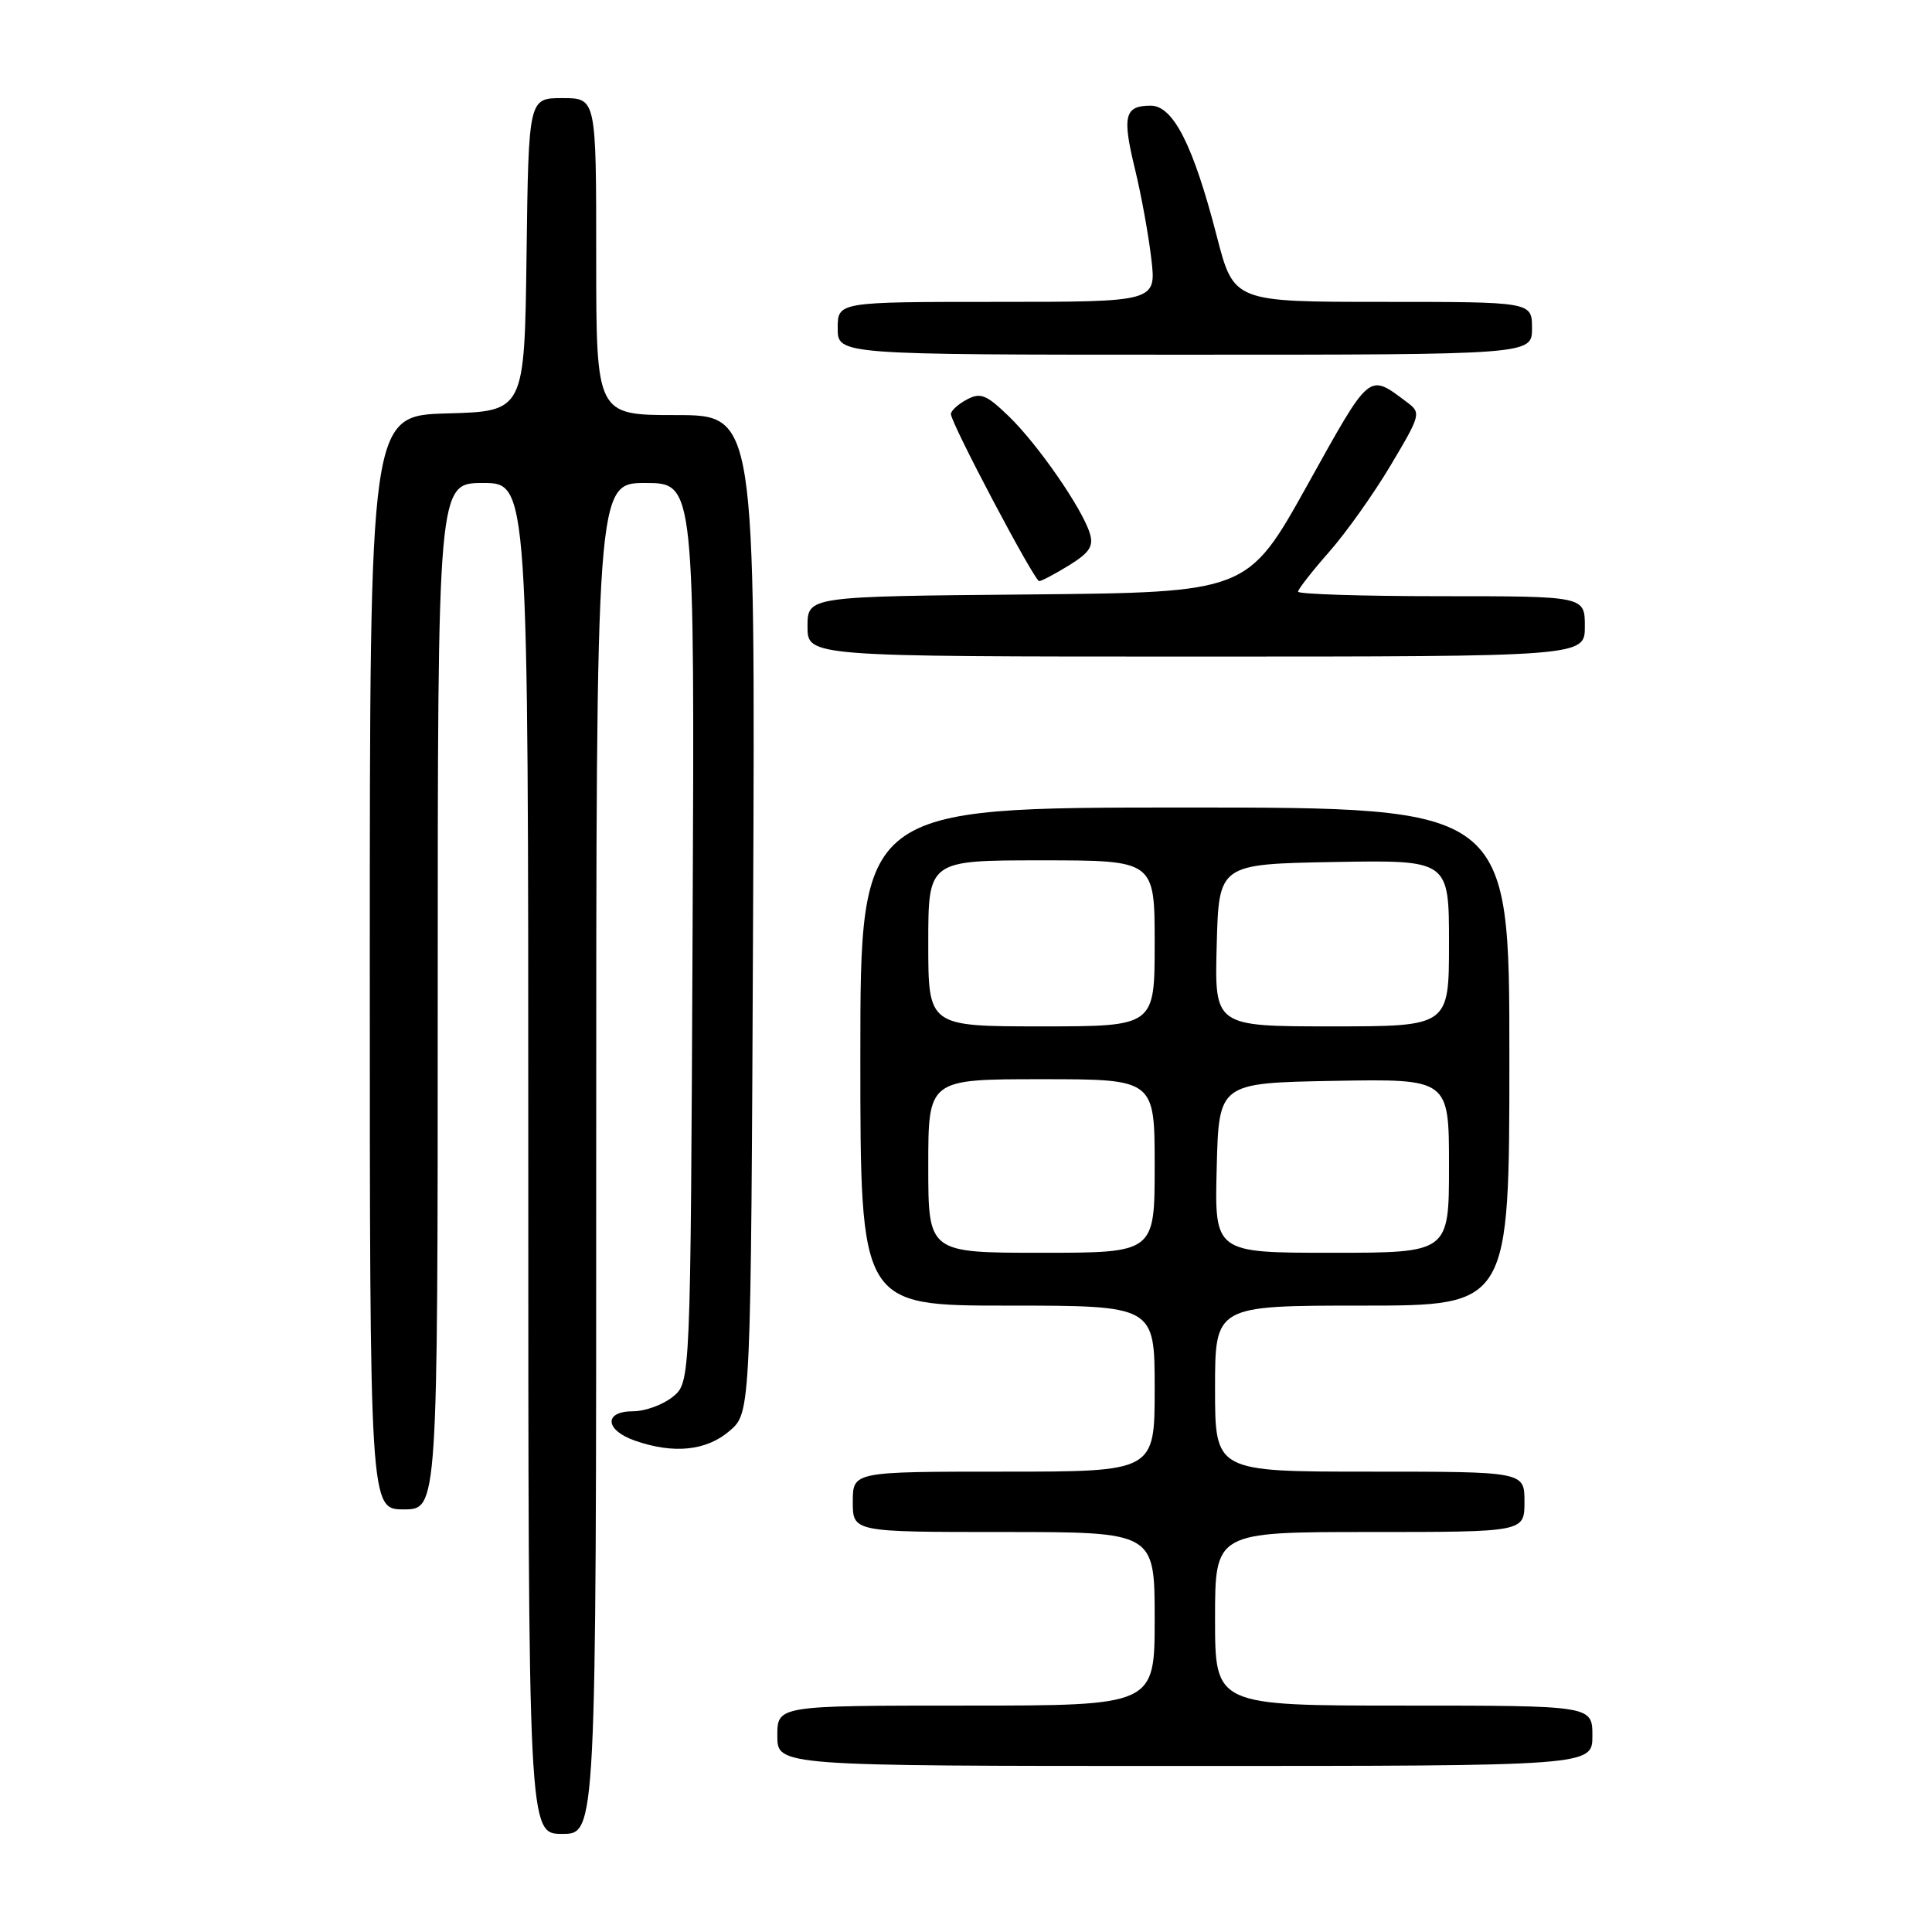 <?xml version="1.0" encoding="UTF-8" standalone="no"?>
<!DOCTYPE svg PUBLIC "-//W3C//DTD SVG 1.1//EN" "http://www.w3.org/Graphics/SVG/1.1/DTD/svg11.dtd" >
<svg xmlns="http://www.w3.org/2000/svg" xmlns:xlink="http://www.w3.org/1999/xlink" version="1.1" viewBox="0 0 256 256">
 <g >
 <path fill="currentColor"
d=" M 79.00 153.50 C 79.00 64.00 79.00 64.00 85.52 64.00 C 92.05 64.00 92.05 64.00 91.77 123.59 C 91.50 183.18 91.50 183.18 89.14 185.09 C 87.84 186.14 85.48 187.00 83.89 187.00 C 79.97 187.00 80.13 189.50 84.15 190.90 C 89.28 192.69 93.61 192.24 96.69 189.59 C 99.50 187.17 99.50 187.17 99.79 121.09 C 100.08 55.00 100.08 55.00 89.54 55.00 C 79.00 55.00 79.00 55.00 79.00 34.00 C 79.00 13.00 79.00 13.00 74.52 13.00 C 70.04 13.00 70.04 13.00 69.77 33.75 C 69.50 54.50 69.50 54.50 59.25 54.78 C 49.00 55.07 49.00 55.07 49.00 127.53 C 49.00 200.00 49.00 200.00 53.50 200.00 C 58.00 200.00 58.00 200.00 58.00 132.00 C 58.00 64.00 58.00 64.00 64.00 64.00 C 70.00 64.00 70.00 64.00 70.00 153.50 C 70.00 243.00 70.00 243.00 74.50 243.00 C 79.00 243.00 79.00 243.00 79.00 153.50 Z  M 211.00 230.00 C 211.00 226.00 211.00 226.00 186.00 226.00 C 161.00 226.00 161.00 226.00 161.00 214.50 C 161.00 203.00 161.00 203.00 181.50 203.00 C 202.00 203.00 202.00 203.00 202.00 199.00 C 202.00 195.00 202.00 195.00 181.50 195.00 C 161.00 195.00 161.00 195.00 161.00 184.00 C 161.00 173.00 161.00 173.00 180.50 173.00 C 200.00 173.00 200.00 173.00 200.00 140.00 C 200.00 107.00 200.00 107.00 157.00 107.00 C 114.00 107.00 114.00 107.00 114.00 140.00 C 114.00 173.00 114.00 173.00 133.50 173.00 C 153.00 173.00 153.00 173.00 153.00 184.00 C 153.00 195.00 153.00 195.00 133.00 195.00 C 113.00 195.00 113.00 195.00 113.00 199.00 C 113.00 203.00 113.00 203.00 133.00 203.00 C 153.00 203.00 153.00 203.00 153.00 214.50 C 153.00 226.00 153.00 226.00 128.00 226.00 C 103.00 226.00 103.00 226.00 103.00 230.00 C 103.00 234.00 103.00 234.00 157.00 234.00 C 211.00 234.00 211.00 234.00 211.00 230.00 Z  M 210.00 83.00 C 210.00 79.00 210.00 79.00 191.00 79.00 C 180.55 79.00 172.00 78.73 172.00 78.40 C 172.00 78.08 173.85 75.71 176.10 73.15 C 178.36 70.59 182.04 65.41 184.29 61.62 C 188.26 54.95 188.32 54.71 186.44 53.30 C 181.27 49.44 181.67 49.12 173.24 64.26 C 165.31 78.50 165.31 78.50 136.15 78.77 C 107.00 79.03 107.00 79.03 107.00 83.02 C 107.00 87.00 107.00 87.00 158.50 87.00 C 210.00 87.00 210.00 87.00 210.00 83.00 Z  M 141.67 74.90 C 144.38 73.22 144.94 72.36 144.40 70.65 C 143.37 67.33 137.51 58.87 133.67 55.16 C 130.70 52.29 129.92 51.97 128.11 52.94 C 126.95 53.56 126.00 54.43 126.00 54.86 C 126.00 56.07 137.06 77.00 137.70 77.00 C 138.01 77.00 139.80 76.05 141.67 74.90 Z  M 203.00 43.50 C 203.00 40.00 203.00 40.00 183.24 40.00 C 163.48 40.00 163.48 40.00 161.23 31.30 C 158.12 19.25 155.46 14.00 152.47 14.00 C 149.02 14.00 148.68 15.36 150.36 22.28 C 151.20 25.70 152.18 31.09 152.55 34.25 C 153.23 40.00 153.23 40.00 132.12 40.00 C 111.00 40.00 111.00 40.00 111.00 43.50 C 111.00 47.00 111.00 47.00 157.00 47.00 C 203.00 47.00 203.00 47.00 203.00 43.50 Z  M 123.00 154.50 C 123.00 143.00 123.00 143.00 138.00 143.00 C 153.00 143.00 153.00 143.00 153.00 154.50 C 153.00 166.00 153.00 166.00 138.00 166.00 C 123.00 166.00 123.00 166.00 123.00 154.50 Z  M 161.22 154.75 C 161.50 143.50 161.50 143.50 176.75 143.22 C 192.00 142.95 192.00 142.95 192.00 154.47 C 192.00 166.00 192.00 166.00 176.47 166.00 C 160.93 166.00 160.93 166.00 161.22 154.75 Z  M 123.00 125.00 C 123.00 114.00 123.00 114.00 138.00 114.00 C 153.00 114.00 153.00 114.00 153.00 125.00 C 153.00 136.00 153.00 136.00 138.00 136.00 C 123.00 136.00 123.00 136.00 123.00 125.00 Z  M 161.22 125.25 C 161.50 114.50 161.50 114.50 176.75 114.22 C 192.00 113.95 192.00 113.95 192.00 124.97 C 192.00 136.00 192.00 136.00 176.47 136.00 C 160.93 136.00 160.93 136.00 161.22 125.25 Z "/>
</g>
</svg>